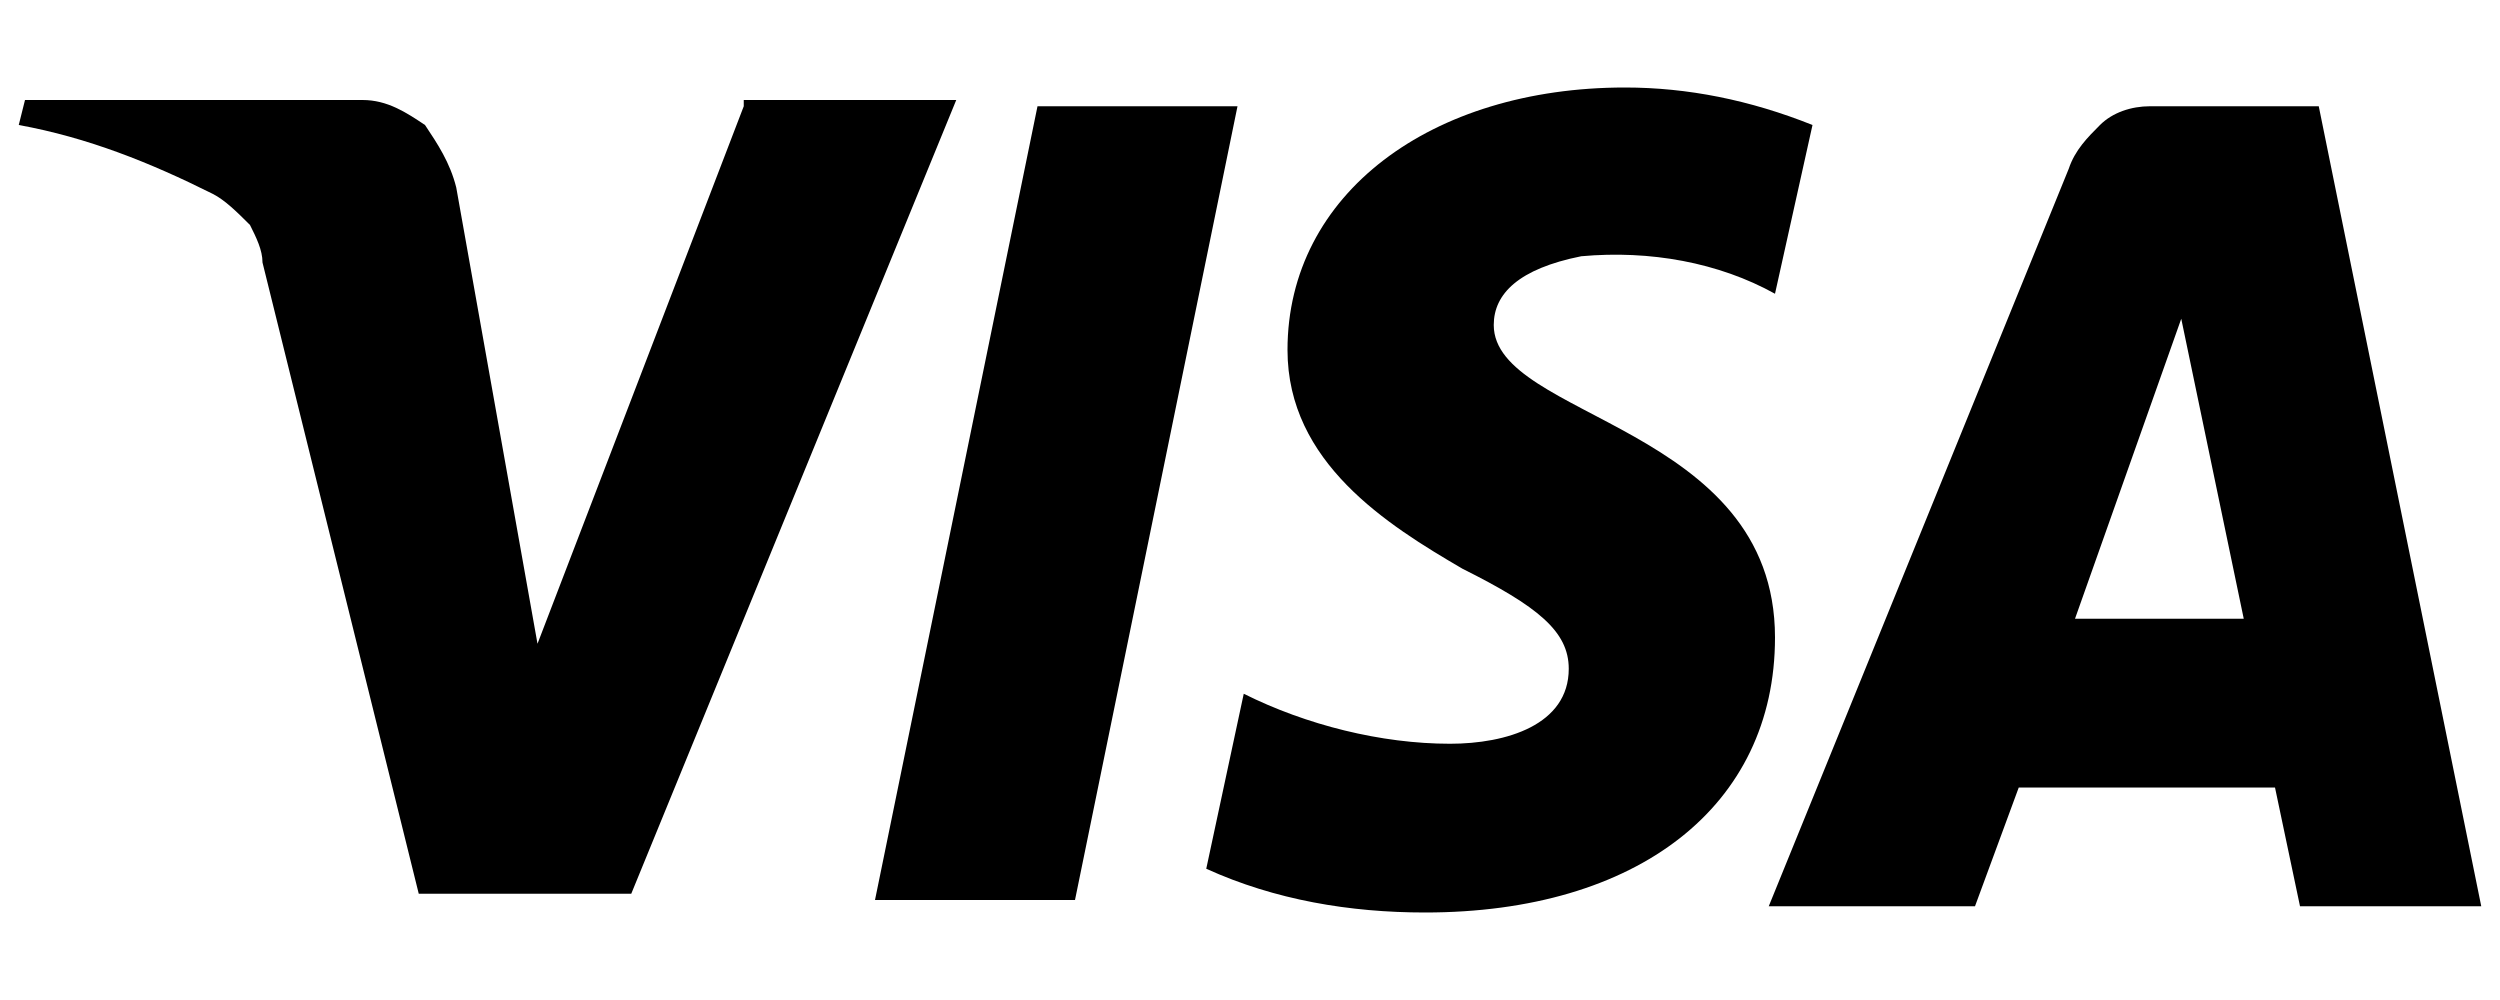 <svg xmlns="http://www.w3.org/2000/svg" viewBox="0 0 40 16"><polygon points="16.6,1.7 14,14.4 17.2,14.4 19.8,1.7 "></polygon><path d="M37.1,1.7h-2.7c-0.3,0-0.6,0.1-0.8,0.3c-0.2,0.2-0.4,0.4-0.5,0.7l-4.8,11.8h3.3l0.7-1.9h4.1l0.4,1.9v0h2.9L37.1,1.7z  M33.2,9.9l1.7-4.8l1,4.8L33.2,9.9z"></path><path d="M28.4,10.2c0-3.4-4.5-3.5-4.5-5c0-0.5,0.4-0.9,1.4-1.1c1.1-0.1,2.2,0.1,3.1,0.6L29,2c-1-0.4-2-0.6-3-0.6 c-3.1,0-5.4,1.7-5.4,4.2c0,1.8,1.6,2.8,2.8,3.5c1.2,0.6,1.7,1,1.7,1.6c0,0.9-1,1.2-1.9,1.2c-1.1,0-2.3-0.3-3.3-0.8l-0.6,2.8 c1.1,0.5,2.3,0.7,3.5,0.7C26.2,14.6,28.4,12.9,28.4,10.2L28.4,10.2z"></path><path d="M11.9,1.7l-3.3,8.6L7.3,3C7.2,2.6,7,2.3,6.8,2c-0.3-0.2-0.6-0.4-1-0.4H0.4L0.3,2c1.1,0.2,2.1,0.6,3.1,1.1 C3.6,3.2,3.8,3.4,4,3.6C4.1,3.8,4.2,4,4.2,4.2l2.5,10.1h3.4l5.2-12.7H11.9z"></path></svg>